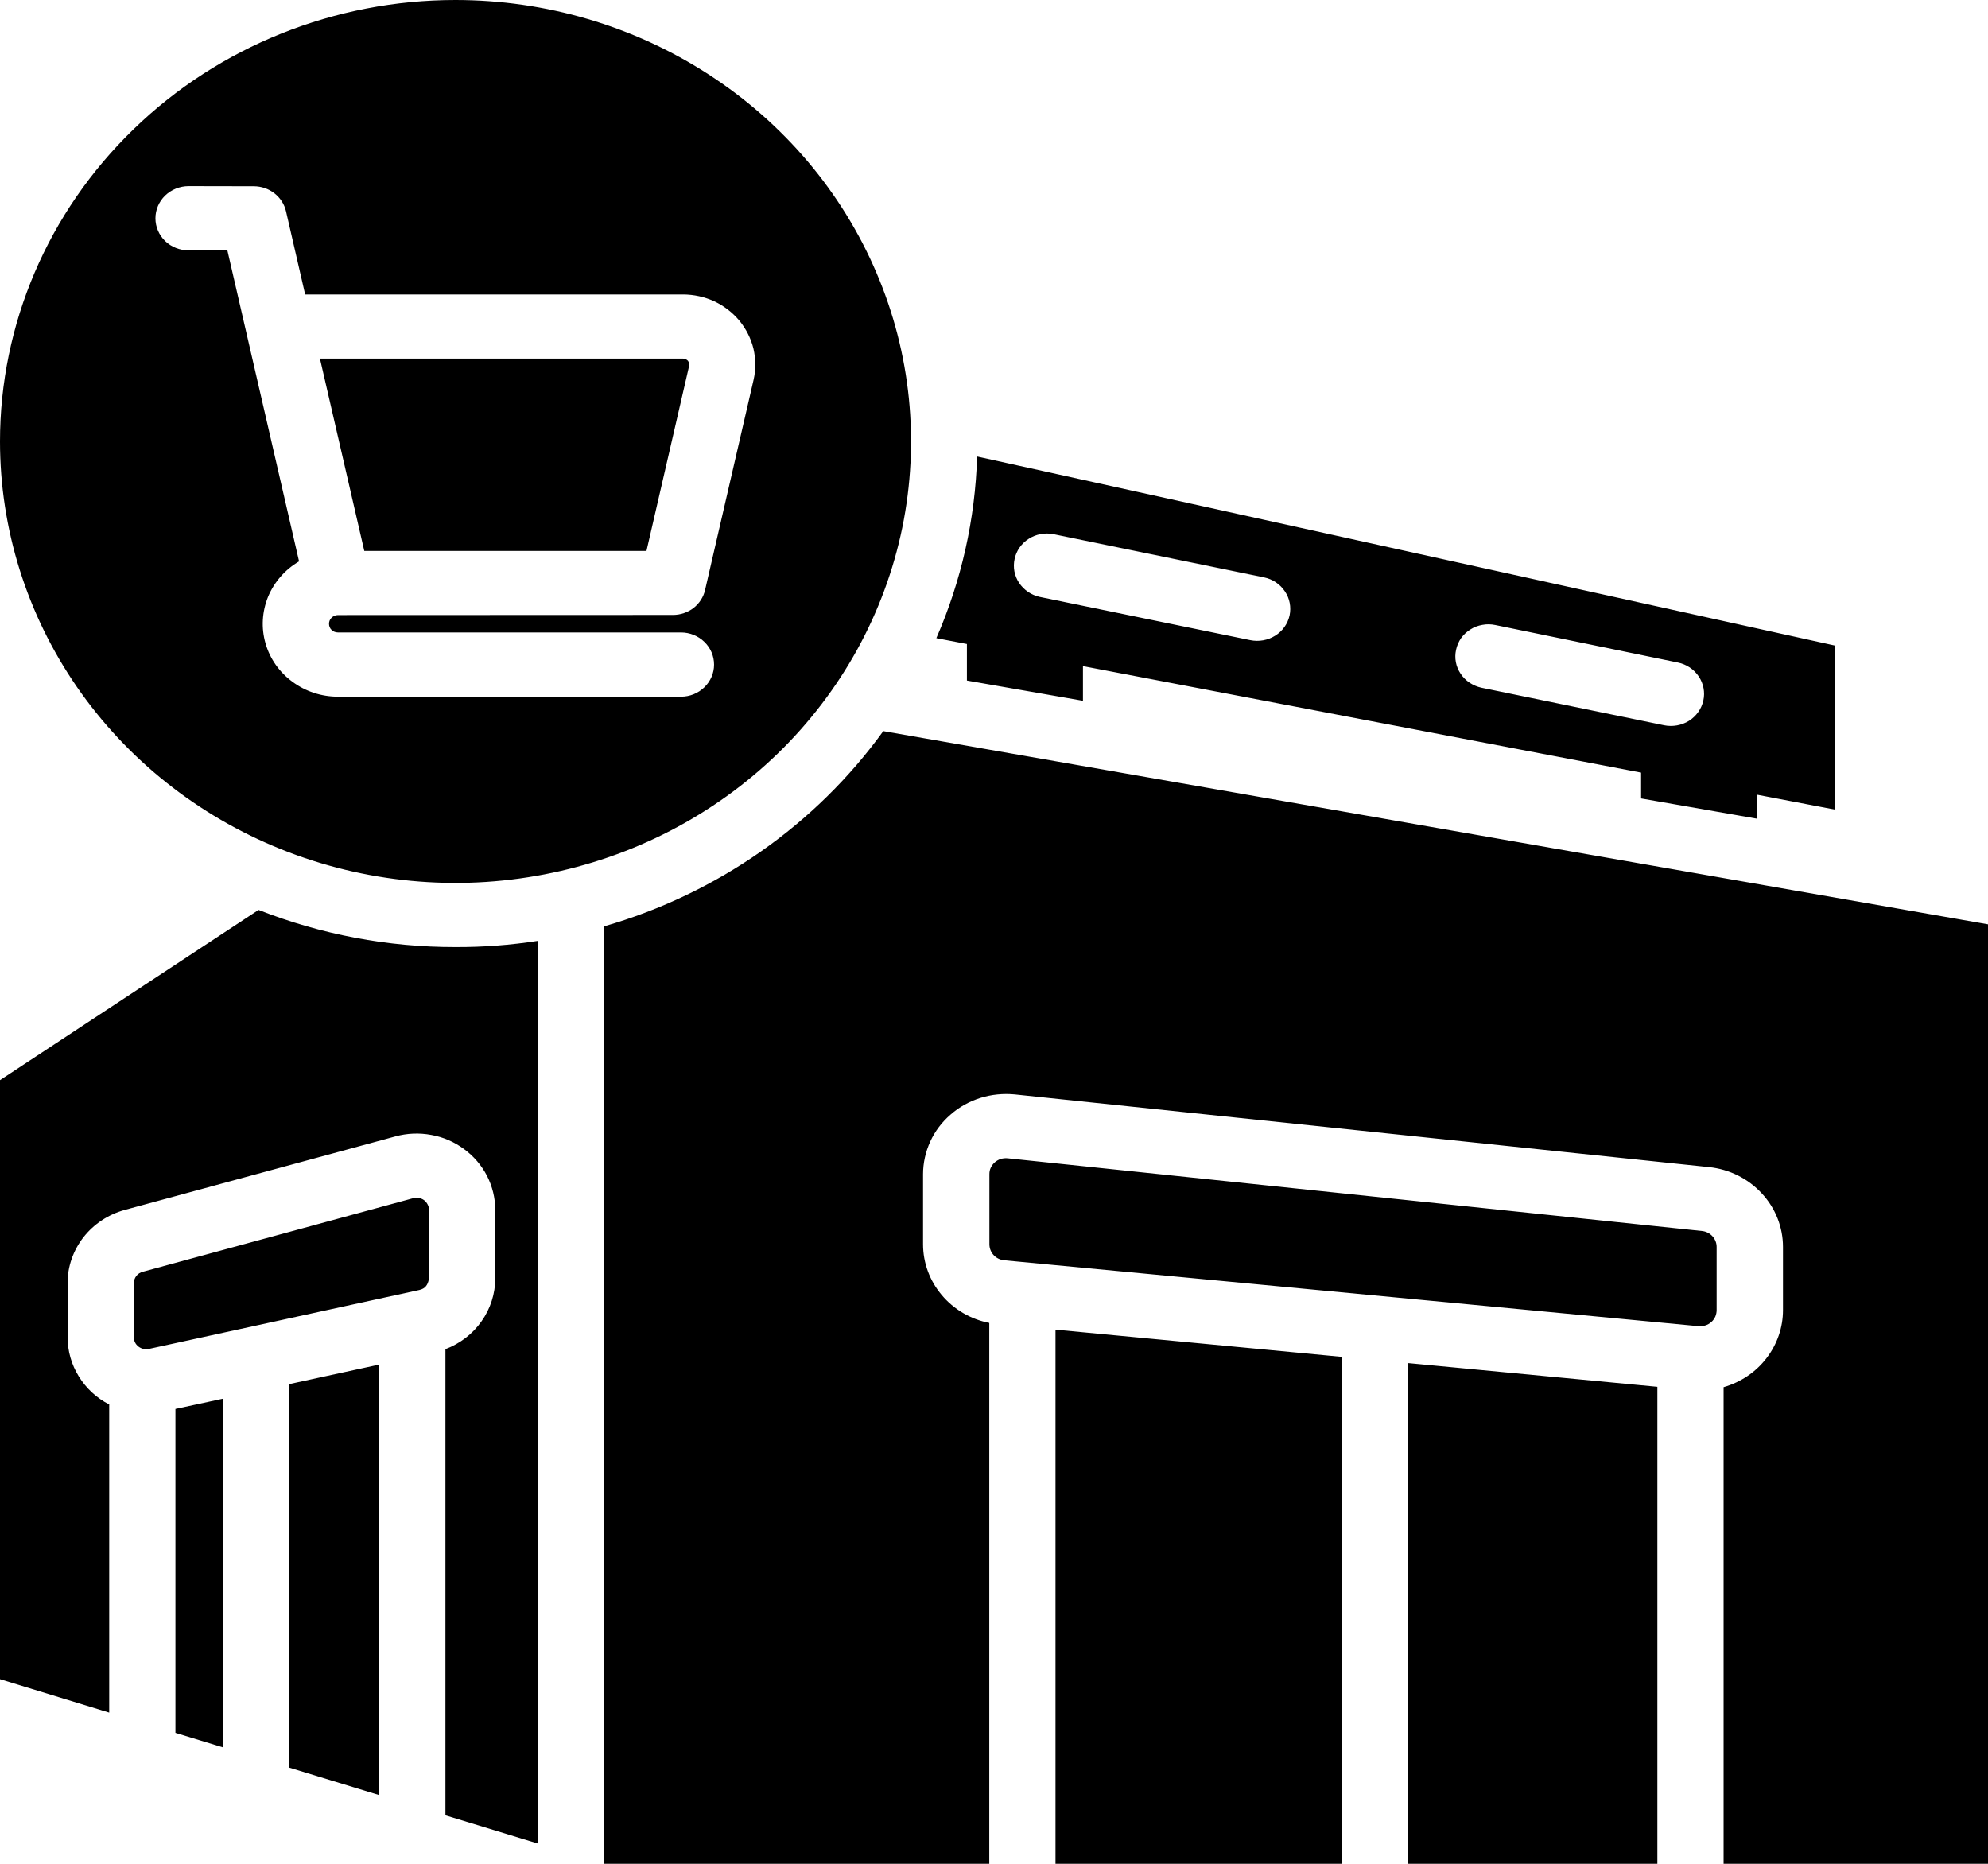 <svg width="16" height="15" viewBox="0 0 16 15" fill="none" xmlns="http://www.w3.org/2000/svg">
<path fill-rule="evenodd" clip-rule="evenodd" d="M14.142 6.396V6.589L13.208 6.426V6.218L8.983 5.412L8.716 5.361V5.64L7.782 5.477V5.183L7.536 5.136C7.738 4.673 7.849 4.177 7.864 3.674L14.77 5.196V6.516L14.142 6.396H14.142ZM11.333 10.97V15H13.339V11.161L11.333 10.97ZM10.8 10.92L8.495 10.701V15H10.8V10.92ZM7.109 5.884C6.564 6.638 5.773 7.192 4.863 7.455V15H7.962V10.647C7.811 10.617 7.676 10.538 7.579 10.422C7.482 10.307 7.429 10.163 7.429 10.014V9.45C7.429 9.36 7.449 9.27 7.487 9.187C7.525 9.104 7.581 9.03 7.651 8.97C7.72 8.909 7.802 8.864 7.891 8.836C7.98 8.808 8.075 8.799 8.168 8.808L13.755 9.393C13.918 9.41 14.069 9.485 14.179 9.604C14.289 9.722 14.35 9.876 14.35 10.035V10.544C14.35 10.684 14.303 10.819 14.217 10.931C14.131 11.043 14.01 11.124 13.872 11.164V15H16V7.439C13.036 6.921 10.072 6.402 7.109 5.884V5.884ZM11.719 5.229C11.704 5.296 11.717 5.365 11.756 5.423C11.794 5.48 11.855 5.52 11.924 5.535L13.393 5.837C13.462 5.851 13.534 5.838 13.594 5.801C13.653 5.763 13.694 5.705 13.709 5.638C13.724 5.571 13.71 5.501 13.672 5.444C13.633 5.386 13.573 5.346 13.504 5.332L12.034 5.03C12 5.023 11.965 5.022 11.93 5.029C11.896 5.035 11.863 5.047 11.834 5.066C11.805 5.084 11.779 5.108 11.759 5.136C11.74 5.164 11.726 5.196 11.719 5.229V5.229ZM10.174 4.647L8.479 4.299C8.41 4.285 8.338 4.299 8.28 4.336C8.221 4.373 8.18 4.432 8.166 4.498C8.151 4.565 8.164 4.634 8.202 4.691C8.24 4.748 8.3 4.789 8.368 4.804L10.063 5.152C10.132 5.166 10.204 5.153 10.263 5.116C10.323 5.079 10.364 5.02 10.379 4.953C10.393 4.886 10.38 4.816 10.341 4.759C10.303 4.702 10.243 4.661 10.174 4.647ZM1.792 14.062V11.257L1.412 11.339V13.946L1.792 14.062ZM1.199 10.856L3.374 10.382C3.474 10.361 3.453 10.247 3.453 10.171V9.737C3.453 9.722 3.449 9.707 3.442 9.694C3.435 9.68 3.425 9.668 3.413 9.659C3.401 9.65 3.386 9.644 3.371 9.641C3.356 9.639 3.34 9.639 3.326 9.643L1.15 10.235C1.129 10.24 1.11 10.252 1.097 10.269C1.084 10.286 1.077 10.307 1.077 10.328V10.761C1.077 10.776 1.08 10.79 1.087 10.804C1.093 10.817 1.103 10.828 1.114 10.837C1.126 10.846 1.14 10.853 1.154 10.856C1.169 10.859 1.184 10.859 1.199 10.856H1.199ZM3.052 10.982L2.325 11.14V14.225L3.052 14.447V10.982V10.982ZM1.006 9.737C0.873 9.773 0.756 9.85 0.672 9.957C0.589 10.064 0.543 10.194 0.544 10.328V10.761C0.544 10.873 0.575 10.982 0.634 11.077C0.693 11.173 0.777 11.251 0.879 11.303V13.783L1.51605e-10 13.514V8.693L2.081 7.323C2.584 7.521 3.123 7.623 3.666 7.622C3.888 7.623 4.11 7.606 4.329 7.572V14.837L3.585 14.61V10.858C3.703 10.813 3.805 10.735 3.876 10.633C3.948 10.531 3.986 10.411 3.986 10.288V9.737C3.986 9.642 3.963 9.549 3.92 9.464C3.876 9.379 3.813 9.305 3.735 9.248C3.657 9.19 3.567 9.151 3.471 9.134C3.375 9.116 3.276 9.12 3.182 9.146L1.006 9.737L1.006 9.737ZM3.666 1.46918e-10C4.391 -6.38877e-06 5.1 0.208 5.703 0.599C6.306 0.989 6.776 1.544 7.053 2.193C7.331 2.842 7.403 3.557 7.262 4.246C7.12 4.935 6.771 5.568 6.259 6.065C5.746 6.562 5.093 6.9 4.381 7.037C3.67 7.175 2.933 7.104 2.263 6.835C1.593 6.566 1.021 6.111 0.618 5.527C0.215 4.942 -6.59256e-06 4.255 1.51605e-10 3.553C8.84056e-06 2.611 0.386 1.707 1.074 1.041C1.761 0.374 2.694 8.56728e-06 3.666 1.46918e-10ZM5.481 5.09H2.72C2.701 5.09 2.682 5.083 2.669 5.07C2.655 5.057 2.648 5.039 2.648 5.02C2.648 5.002 2.655 4.984 2.669 4.971C2.682 4.958 2.701 4.95 2.72 4.95L5.416 4.949C5.476 4.949 5.535 4.929 5.582 4.893C5.629 4.856 5.662 4.805 5.675 4.747L6.065 3.057C6.084 2.974 6.083 2.889 6.064 2.806C6.044 2.724 6.005 2.647 5.951 2.581C5.896 2.515 5.827 2.462 5.749 2.425C5.67 2.389 5.584 2.37 5.497 2.37H2.456L2.302 1.701C2.289 1.644 2.256 1.593 2.209 1.556C2.162 1.519 2.103 1.499 2.042 1.499L1.518 1.498C1.447 1.498 1.379 1.526 1.329 1.574C1.279 1.623 1.251 1.688 1.251 1.757C1.251 1.825 1.279 1.891 1.329 1.94C1.379 1.988 1.447 2.015 1.518 2.015H1.83C2.023 2.85 2.215 3.684 2.407 4.518C2.294 4.584 2.206 4.685 2.157 4.804C2.109 4.923 2.101 5.054 2.137 5.178C2.172 5.301 2.248 5.41 2.354 5.487C2.459 5.565 2.587 5.607 2.72 5.607H5.481C5.551 5.607 5.619 5.58 5.669 5.531C5.719 5.483 5.747 5.417 5.747 5.349C5.747 5.28 5.719 5.214 5.669 5.166C5.619 5.117 5.551 5.09 5.481 5.09ZM2.932 4.434H5.203L5.546 2.946C5.548 2.938 5.548 2.931 5.546 2.924C5.545 2.917 5.541 2.91 5.537 2.904C5.532 2.899 5.526 2.894 5.519 2.891C5.512 2.888 5.505 2.886 5.497 2.886H2.575L2.932 4.434V4.434ZM8.083 10.143C8.05 10.14 8.019 10.125 7.997 10.101C7.975 10.077 7.963 10.046 7.963 10.014V9.45C7.963 9.432 7.966 9.414 7.974 9.398C7.982 9.381 7.993 9.366 8.007 9.354C8.021 9.342 8.037 9.333 8.055 9.327C8.073 9.322 8.092 9.32 8.11 9.322L13.697 9.907C13.73 9.91 13.76 9.925 13.782 9.949C13.804 9.973 13.816 10.004 13.816 10.035V10.544C13.816 10.562 13.812 10.58 13.805 10.597C13.797 10.613 13.787 10.628 13.773 10.64C13.759 10.652 13.743 10.662 13.725 10.667C13.707 10.673 13.688 10.675 13.67 10.673L8.083 10.143Z" fill="black"/>
</svg>

